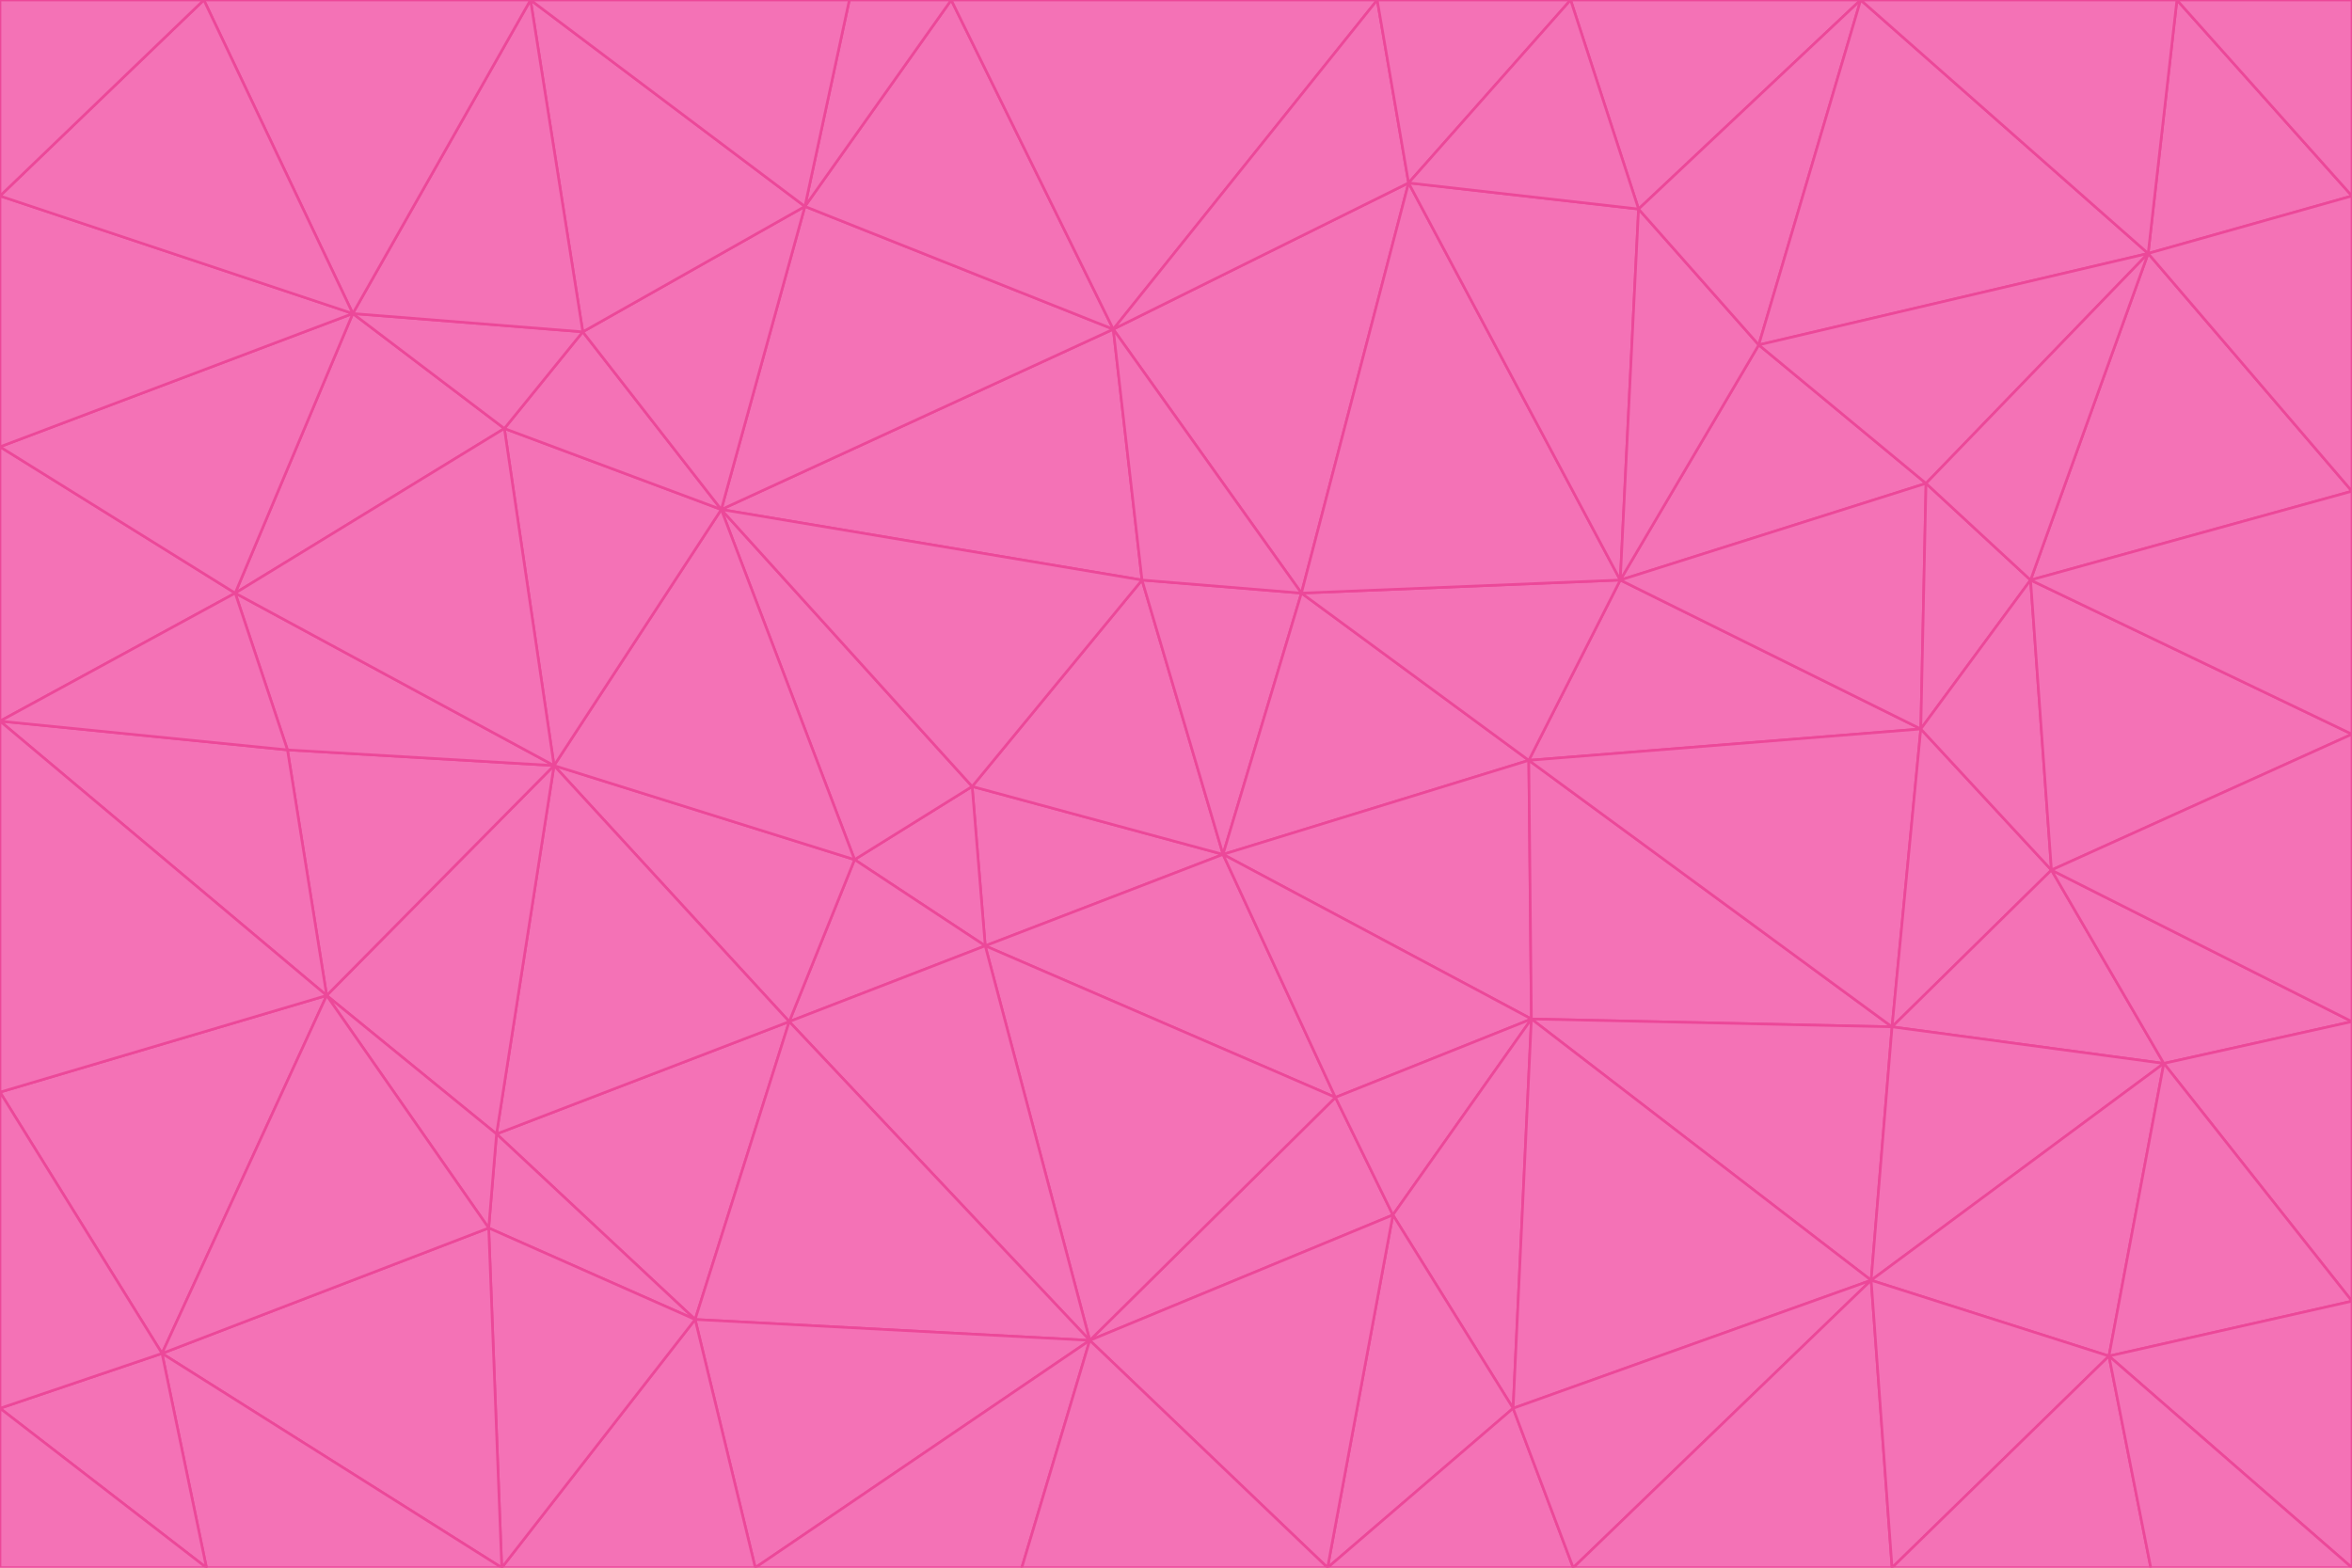 <svg id="visual" viewBox="0 0 900 600" width="900" height="600" xmlns="http://www.w3.org/2000/svg" xmlns:xlink="http://www.w3.org/1999/xlink" version="1.1"><g stroke-width="1" stroke-linejoin="bevel"><path d="M468 327L372 301L377 362Z" fill="#f472b6" stroke="#ec4899"></path><path d="M372 301L327 329L377 362Z" fill="#f472b6" stroke="#ec4899"></path><path d="M468 327L437 222L372 301Z" fill="#f472b6" stroke="#ec4899"></path><path d="M372 301L276 195L327 329Z" fill="#f472b6" stroke="#ec4899"></path><path d="M468 327L498 227L437 222Z" fill="#f472b6" stroke="#ec4899"></path><path d="M327 329L302 391L377 362Z" fill="#f472b6" stroke="#ec4899"></path><path d="M377 362L511 420L468 327Z" fill="#f472b6" stroke="#ec4899"></path><path d="M533 465L511 420L417 513Z" fill="#f472b6" stroke="#ec4899"></path><path d="M468 327L585 291L498 227Z" fill="#f472b6" stroke="#ec4899"></path><path d="M586 390L585 291L468 327Z" fill="#f472b6" stroke="#ec4899"></path><path d="M417 513L511 420L377 362Z" fill="#f472b6" stroke="#ec4899"></path><path d="M511 420L586 390L468 327Z" fill="#f472b6" stroke="#ec4899"></path><path d="M533 465L586 390L511 420Z" fill="#f472b6" stroke="#ec4899"></path><path d="M302 391L417 513L377 362Z" fill="#f472b6" stroke="#ec4899"></path><path d="M426 126L276 195L437 222Z" fill="#f472b6" stroke="#ec4899"></path><path d="M437 222L276 195L372 301Z" fill="#f472b6" stroke="#ec4899"></path><path d="M327 329L212 293L302 391Z" fill="#f472b6" stroke="#ec4899"></path><path d="M539 70L426 126L498 227Z" fill="#f472b6" stroke="#ec4899"></path><path d="M498 227L426 126L437 222Z" fill="#f472b6" stroke="#ec4899"></path><path d="M276 195L212 293L327 329Z" fill="#f472b6" stroke="#ec4899"></path><path d="M735 279L620 222L585 291Z" fill="#f472b6" stroke="#ec4899"></path><path d="M585 291L620 222L498 227Z" fill="#f472b6" stroke="#ec4899"></path><path d="M190 434L266 505L302 391Z" fill="#f472b6" stroke="#ec4899"></path><path d="M302 391L266 505L417 513Z" fill="#f472b6" stroke="#ec4899"></path><path d="M212 293L190 434L302 391Z" fill="#f472b6" stroke="#ec4899"></path><path d="M533 465L579 539L586 390Z" fill="#f472b6" stroke="#ec4899"></path><path d="M586 390L724 393L585 291Z" fill="#f472b6" stroke="#ec4899"></path><path d="M508 600L579 539L533 465Z" fill="#f472b6" stroke="#ec4899"></path><path d="M508 600L533 465L417 513Z" fill="#f472b6" stroke="#ec4899"></path><path d="M190 434L187 470L266 505Z" fill="#f472b6" stroke="#ec4899"></path><path d="M426 126L308 79L276 195Z" fill="#f472b6" stroke="#ec4899"></path><path d="M276 195L193 164L212 293Z" fill="#f472b6" stroke="#ec4899"></path><path d="M289 600L417 513L266 505Z" fill="#f472b6" stroke="#ec4899"></path><path d="M289 600L391 600L417 513Z" fill="#f472b6" stroke="#ec4899"></path><path d="M223 127L193 164L276 195Z" fill="#f472b6" stroke="#ec4899"></path><path d="M212 293L125 381L190 434Z" fill="#f472b6" stroke="#ec4899"></path><path d="M190 434L125 381L187 470Z" fill="#f472b6" stroke="#ec4899"></path><path d="M308 79L223 127L276 195Z" fill="#f472b6" stroke="#ec4899"></path><path d="M620 222L539 70L498 227Z" fill="#f472b6" stroke="#ec4899"></path><path d="M426 126L364 0L308 79Z" fill="#f472b6" stroke="#ec4899"></path><path d="M391 600L508 600L417 513Z" fill="#f472b6" stroke="#ec4899"></path><path d="M110 287L125 381L212 293Z" fill="#f472b6" stroke="#ec4899"></path><path d="M192 600L289 600L266 505Z" fill="#f472b6" stroke="#ec4899"></path><path d="M90 227L110 287L212 293Z" fill="#f472b6" stroke="#ec4899"></path><path d="M716 490L724 393L586 390Z" fill="#f472b6" stroke="#ec4899"></path><path d="M620 222L627 80L539 70Z" fill="#f472b6" stroke="#ec4899"></path><path d="M724 393L735 279L585 291Z" fill="#f472b6" stroke="#ec4899"></path><path d="M737 185L673 132L620 222Z" fill="#f472b6" stroke="#ec4899"></path><path d="M673 132L627 80L620 222Z" fill="#f472b6" stroke="#ec4899"></path><path d="M508 600L602 600L579 539Z" fill="#f472b6" stroke="#ec4899"></path><path d="M579 539L716 490L586 390Z" fill="#f472b6" stroke="#ec4899"></path><path d="M527 0L364 0L426 126Z" fill="#f472b6" stroke="#ec4899"></path><path d="M308 79L203 0L223 127Z" fill="#f472b6" stroke="#ec4899"></path><path d="M527 0L426 126L539 70Z" fill="#f472b6" stroke="#ec4899"></path><path d="M364 0L325 0L308 79Z" fill="#f472b6" stroke="#ec4899"></path><path d="M135 120L90 227L193 164Z" fill="#f472b6" stroke="#ec4899"></path><path d="M602 600L716 490L579 539Z" fill="#f472b6" stroke="#ec4899"></path><path d="M724 393L785 333L735 279Z" fill="#f472b6" stroke="#ec4899"></path><path d="M135 120L193 164L223 127Z" fill="#f472b6" stroke="#ec4899"></path><path d="M193 164L90 227L212 293Z" fill="#f472b6" stroke="#ec4899"></path><path d="M0 418L62 518L125 381Z" fill="#f472b6" stroke="#ec4899"></path><path d="M601 0L527 0L539 70Z" fill="#f472b6" stroke="#ec4899"></path><path d="M203 0L135 120L223 127Z" fill="#f472b6" stroke="#ec4899"></path><path d="M712 0L601 0L627 80Z" fill="#f472b6" stroke="#ec4899"></path><path d="M735 279L737 185L620 222Z" fill="#f472b6" stroke="#ec4899"></path><path d="M187 470L192 600L266 505Z" fill="#f472b6" stroke="#ec4899"></path><path d="M62 518L192 600L187 470Z" fill="#f472b6" stroke="#ec4899"></path><path d="M828 407L785 333L724 393Z" fill="#f472b6" stroke="#ec4899"></path><path d="M735 279L777 222L737 185Z" fill="#f472b6" stroke="#ec4899"></path><path d="M785 333L777 222L735 279Z" fill="#f472b6" stroke="#ec4899"></path><path d="M712 0L627 80L673 132Z" fill="#f472b6" stroke="#ec4899"></path><path d="M712 0L673 132L822 97Z" fill="#f472b6" stroke="#ec4899"></path><path d="M627 80L601 0L539 70Z" fill="#f472b6" stroke="#ec4899"></path><path d="M325 0L203 0L308 79Z" fill="#f472b6" stroke="#ec4899"></path><path d="M0 276L125 381L110 287Z" fill="#f472b6" stroke="#ec4899"></path><path d="M125 381L62 518L187 470Z" fill="#f472b6" stroke="#ec4899"></path><path d="M602 600L724 600L716 490Z" fill="#f472b6" stroke="#ec4899"></path><path d="M716 490L828 407L724 393Z" fill="#f472b6" stroke="#ec4899"></path><path d="M807 519L828 407L716 490Z" fill="#f472b6" stroke="#ec4899"></path><path d="M785 333L900 281L777 222Z" fill="#f472b6" stroke="#ec4899"></path><path d="M0 171L0 276L90 227Z" fill="#f472b6" stroke="#ec4899"></path><path d="M90 227L0 276L110 287Z" fill="#f472b6" stroke="#ec4899"></path><path d="M0 171L90 227L135 120Z" fill="#f472b6" stroke="#ec4899"></path><path d="M0 276L0 418L125 381Z" fill="#f472b6" stroke="#ec4899"></path><path d="M62 518L79 600L192 600Z" fill="#f472b6" stroke="#ec4899"></path><path d="M0 539L79 600L62 518Z" fill="#f472b6" stroke="#ec4899"></path><path d="M724 600L807 519L716 490Z" fill="#f472b6" stroke="#ec4899"></path><path d="M822 97L673 132L737 185Z" fill="#f472b6" stroke="#ec4899"></path><path d="M0 75L0 171L135 120Z" fill="#f472b6" stroke="#ec4899"></path><path d="M0 418L0 539L62 518Z" fill="#f472b6" stroke="#ec4899"></path><path d="M900 188L822 97L777 222Z" fill="#f472b6" stroke="#ec4899"></path><path d="M777 222L822 97L737 185Z" fill="#f472b6" stroke="#ec4899"></path><path d="M203 0L78 0L135 120Z" fill="#f472b6" stroke="#ec4899"></path><path d="M900 391L785 333L828 407Z" fill="#f472b6" stroke="#ec4899"></path><path d="M900 391L900 281L785 333Z" fill="#f472b6" stroke="#ec4899"></path><path d="M78 0L0 75L135 120Z" fill="#f472b6" stroke="#ec4899"></path><path d="M900 498L900 391L828 407Z" fill="#f472b6" stroke="#ec4899"></path><path d="M724 600L823 600L807 519Z" fill="#f472b6" stroke="#ec4899"></path><path d="M807 519L900 498L828 407Z" fill="#f472b6" stroke="#ec4899"></path><path d="M0 539L0 600L79 600Z" fill="#f472b6" stroke="#ec4899"></path><path d="M900 281L900 188L777 222Z" fill="#f472b6" stroke="#ec4899"></path><path d="M900 600L900 498L807 519Z" fill="#f472b6" stroke="#ec4899"></path><path d="M78 0L0 0L0 75Z" fill="#f472b6" stroke="#ec4899"></path><path d="M900 75L833 0L822 97Z" fill="#f472b6" stroke="#ec4899"></path><path d="M822 97L833 0L712 0Z" fill="#f472b6" stroke="#ec4899"></path><path d="M900 188L900 75L822 97Z" fill="#f472b6" stroke="#ec4899"></path><path d="M823 600L900 600L807 519Z" fill="#f472b6" stroke="#ec4899"></path><path d="M900 75L900 0L833 0Z" fill="#f472b6" stroke="#ec4899"></path></g></svg>